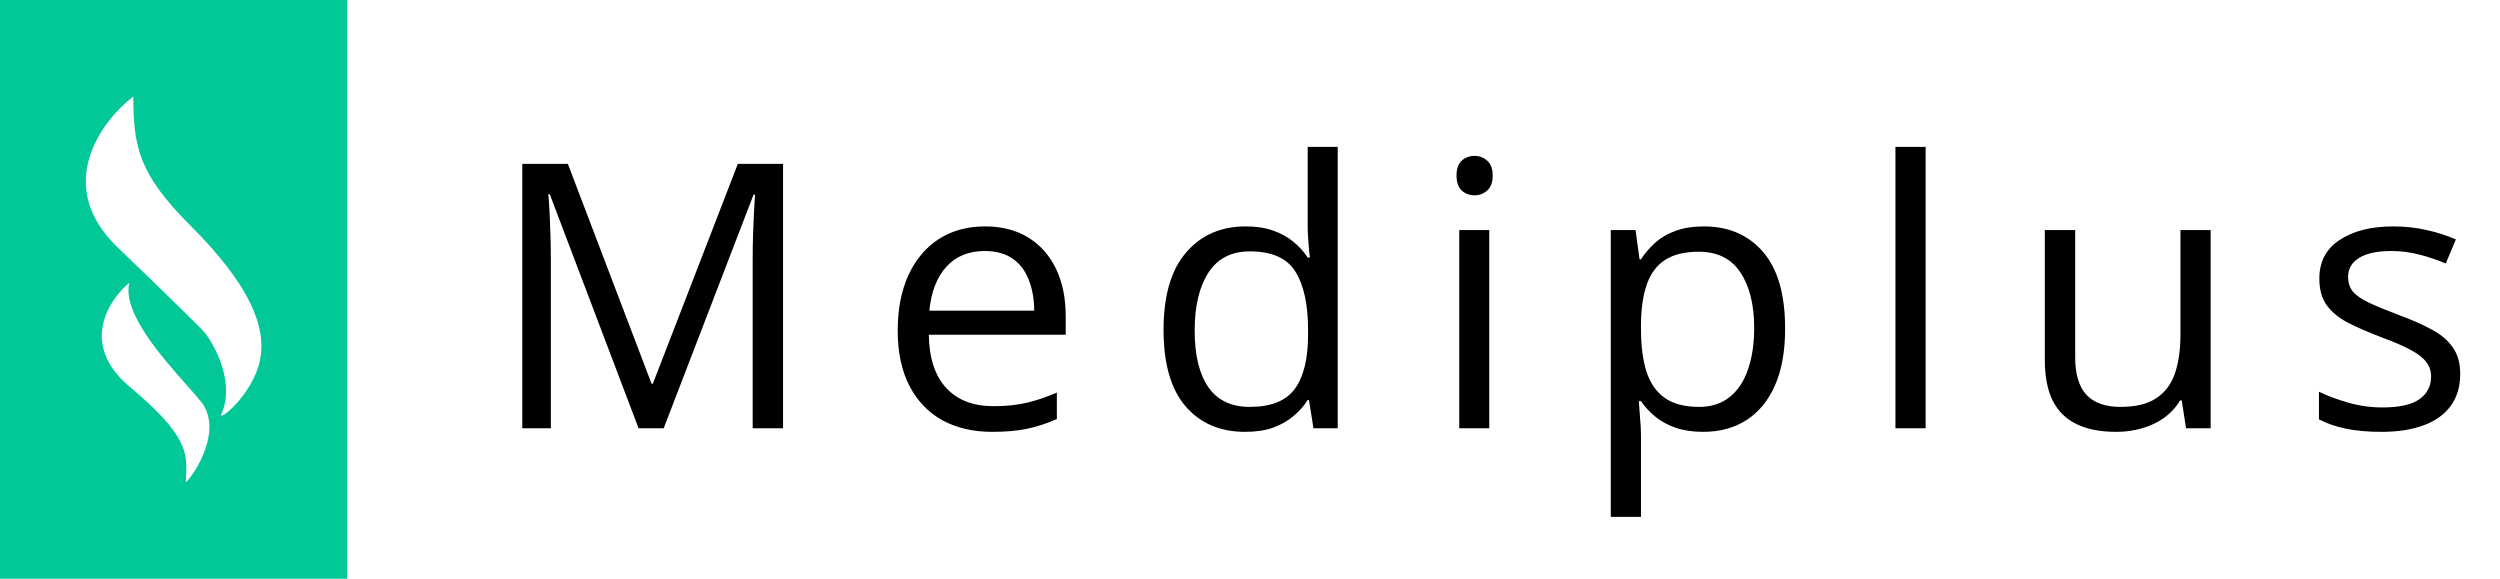 <svg width="216" height="50" viewBox="0 0 216 50" fill="none" xmlns="http://www.w3.org/2000/svg">
<path fill-rule="evenodd" clip-rule="evenodd" d="M30 0H0V50H30V0ZM11.52 8.334C8.754 10.454 4.609 16.027 10.151 21.36C15.694 26.694 17.479 28.487 17.678 28.717C18.648 29.968 20.296 33.13 19.133 35.766C18.79 36.542 21.87 34.081 22.468 31.092C23.067 28.104 21.389 24.425 16.482 19.521C12.036 15.077 11.52 12.778 11.52 8.334ZM11.178 24.425C9.382 25.907 6.867 29.774 11.178 33.391C16.238 37.637 16.171 39.112 16.073 41.243C16.066 41.381 16.06 41.522 16.055 41.667C16.825 40.977 19.476 36.916 17.167 34.464C16.892 34.127 16.517 33.705 16.088 33.222L16.088 33.222C13.976 30.843 10.538 26.973 11.178 24.425Z" fill="#02C898"/>
<path d="M55.172 37L47.5 16.781H47.375C47.417 17.208 47.453 17.729 47.484 18.344C47.516 18.958 47.542 19.63 47.562 20.359C47.583 21.078 47.594 21.812 47.594 22.562V37H45.125V14.156H49.062L56.297 33.156H56.406L63.75 14.156H67.656V37H65.031V22.375C65.031 21.698 65.042 21.021 65.062 20.344C65.083 19.656 65.109 19.01 65.141 18.406C65.172 17.792 65.203 17.26 65.234 16.812H65.109L57.344 37H55.172ZM85.109 19.562C86.568 19.562 87.818 19.885 88.859 20.531C89.901 21.177 90.698 22.083 91.25 23.25C91.802 24.406 92.078 25.76 92.078 27.312V28.922H80.25C80.281 30.932 80.781 32.464 81.75 33.516C82.719 34.568 84.083 35.094 85.844 35.094C86.927 35.094 87.885 34.995 88.719 34.797C89.552 34.599 90.417 34.307 91.312 33.922V36.203C90.448 36.589 89.588 36.87 88.734 37.047C87.891 37.224 86.891 37.312 85.734 37.312C84.088 37.312 82.651 36.979 81.422 36.312C80.203 35.635 79.255 34.646 78.578 33.344C77.901 32.042 77.562 30.448 77.562 28.562C77.562 26.719 77.87 25.125 78.484 23.781C79.109 22.427 79.984 21.385 81.109 20.656C82.245 19.927 83.578 19.562 85.109 19.562ZM85.078 21.688C83.693 21.688 82.588 22.141 81.766 23.047C80.943 23.953 80.453 25.219 80.297 26.844H89.359C89.349 25.823 89.188 24.927 88.875 24.156C88.573 23.375 88.109 22.771 87.484 22.344C86.859 21.906 86.057 21.688 85.078 21.688ZM107.578 37.312C105.411 37.312 103.693 36.573 102.422 35.094C101.161 33.615 100.531 31.417 100.531 28.5C100.531 25.552 101.177 23.328 102.469 21.828C103.76 20.318 105.479 19.562 107.625 19.562C108.531 19.562 109.323 19.682 110 19.922C110.677 20.162 111.26 20.484 111.75 20.891C112.24 21.287 112.651 21.74 112.984 22.25H113.172C113.13 21.927 113.089 21.484 113.047 20.922C113.005 20.359 112.984 19.901 112.984 19.547V12.688H115.578V37H113.484L113.094 34.562H112.984C112.661 35.073 112.25 35.536 111.75 35.953C111.26 36.37 110.672 36.703 109.984 36.953C109.307 37.193 108.505 37.312 107.578 37.312ZM107.984 35.156C109.818 35.156 111.115 34.635 111.875 33.594C112.635 32.552 113.016 31.005 113.016 28.953V28.484C113.016 26.307 112.651 24.635 111.922 23.469C111.203 22.302 109.891 21.719 107.984 21.719C106.391 21.719 105.198 22.333 104.406 23.562C103.615 24.781 103.219 26.448 103.219 28.562C103.219 30.667 103.609 32.292 104.391 33.438C105.182 34.583 106.38 35.156 107.984 35.156ZM128.672 19.875V37H126.078V19.875H128.672ZM127.406 13.469C127.833 13.469 128.198 13.609 128.5 13.891C128.812 14.162 128.969 14.588 128.969 15.172C128.969 15.745 128.812 16.172 128.5 16.453C128.198 16.734 127.833 16.875 127.406 16.875C126.958 16.875 126.583 16.734 126.281 16.453C125.99 16.172 125.844 15.745 125.844 15.172C125.844 14.588 125.99 14.162 126.281 13.891C126.583 13.609 126.958 13.469 127.406 13.469ZM147.219 19.562C149.354 19.562 151.057 20.297 152.328 21.766C153.599 23.234 154.234 25.443 154.234 28.391C154.234 30.338 153.943 31.974 153.359 33.297C152.776 34.62 151.953 35.62 150.891 36.297C149.839 36.974 148.594 37.312 147.156 37.312C146.25 37.312 145.453 37.193 144.766 36.953C144.078 36.714 143.49 36.391 143 35.984C142.51 35.578 142.104 35.135 141.781 34.656H141.594C141.625 35.062 141.661 35.552 141.703 36.125C141.755 36.698 141.781 37.198 141.781 37.625V44.656H139.172V19.875H141.312L141.656 22.406H141.781C142.115 21.885 142.521 21.412 143 20.984C143.479 20.547 144.062 20.203 144.75 19.953C145.448 19.693 146.271 19.562 147.219 19.562ZM146.766 21.75C145.578 21.75 144.62 21.979 143.891 22.438C143.172 22.896 142.646 23.583 142.312 24.5C141.979 25.406 141.802 26.547 141.781 27.922V28.422C141.781 29.87 141.938 31.094 142.25 32.094C142.573 33.094 143.099 33.854 143.828 34.375C144.568 34.896 145.557 35.156 146.797 35.156C147.859 35.156 148.745 34.87 149.453 34.297C150.161 33.724 150.688 32.927 151.031 31.906C151.385 30.875 151.562 29.693 151.562 28.359C151.562 26.338 151.167 24.734 150.375 23.547C149.594 22.349 148.391 21.75 146.766 21.75ZM166.375 37H163.766V12.688H166.375V37ZM191 19.875V37H188.875L188.5 34.594H188.359C188.005 35.188 187.547 35.688 186.984 36.094C186.422 36.5 185.786 36.802 185.078 37C184.38 37.208 183.635 37.312 182.844 37.312C181.49 37.312 180.354 37.094 179.438 36.656C178.521 36.219 177.828 35.542 177.359 34.625C176.901 33.708 176.672 32.531 176.672 31.094V19.875H179.297V30.906C179.297 32.333 179.62 33.401 180.266 34.109C180.911 34.807 181.896 35.156 183.219 35.156C184.49 35.156 185.5 34.917 186.25 34.438C187.01 33.958 187.557 33.255 187.891 32.328C188.224 31.391 188.391 30.245 188.391 28.891V19.875H191ZM212.562 32.312C212.562 33.406 212.286 34.328 211.734 35.078C211.193 35.818 210.411 36.375 209.391 36.75C208.38 37.125 207.172 37.312 205.766 37.312C204.568 37.312 203.531 37.219 202.656 37.031C201.781 36.844 201.016 36.578 200.359 36.234V33.844C201.057 34.188 201.891 34.5 202.859 34.781C203.828 35.062 204.818 35.203 205.828 35.203C207.307 35.203 208.38 34.964 209.047 34.484C209.714 34.005 210.047 33.354 210.047 32.531C210.047 32.062 209.911 31.651 209.641 31.297C209.38 30.932 208.938 30.583 208.312 30.25C207.688 29.906 206.823 29.531 205.719 29.125C204.625 28.708 203.677 28.297 202.875 27.891C202.083 27.474 201.469 26.969 201.031 26.375C200.604 25.781 200.391 25.01 200.391 24.062C200.391 22.615 200.974 21.505 202.141 20.734C203.318 19.953 204.859 19.562 206.766 19.562C207.797 19.562 208.76 19.667 209.656 19.875C210.562 20.073 211.406 20.344 212.188 20.688L211.312 22.766C210.604 22.463 209.849 22.208 209.047 22C208.245 21.792 207.427 21.688 206.594 21.688C205.396 21.688 204.474 21.885 203.828 22.281C203.193 22.677 202.875 23.219 202.875 23.906C202.875 24.438 203.021 24.875 203.312 25.219C203.615 25.562 204.094 25.885 204.75 26.188C205.406 26.49 206.271 26.844 207.344 27.25C208.417 27.646 209.344 28.057 210.125 28.484C210.906 28.901 211.505 29.412 211.922 30.016C212.349 30.609 212.562 31.375 212.562 32.312Z" fill="black"/>
</svg>
